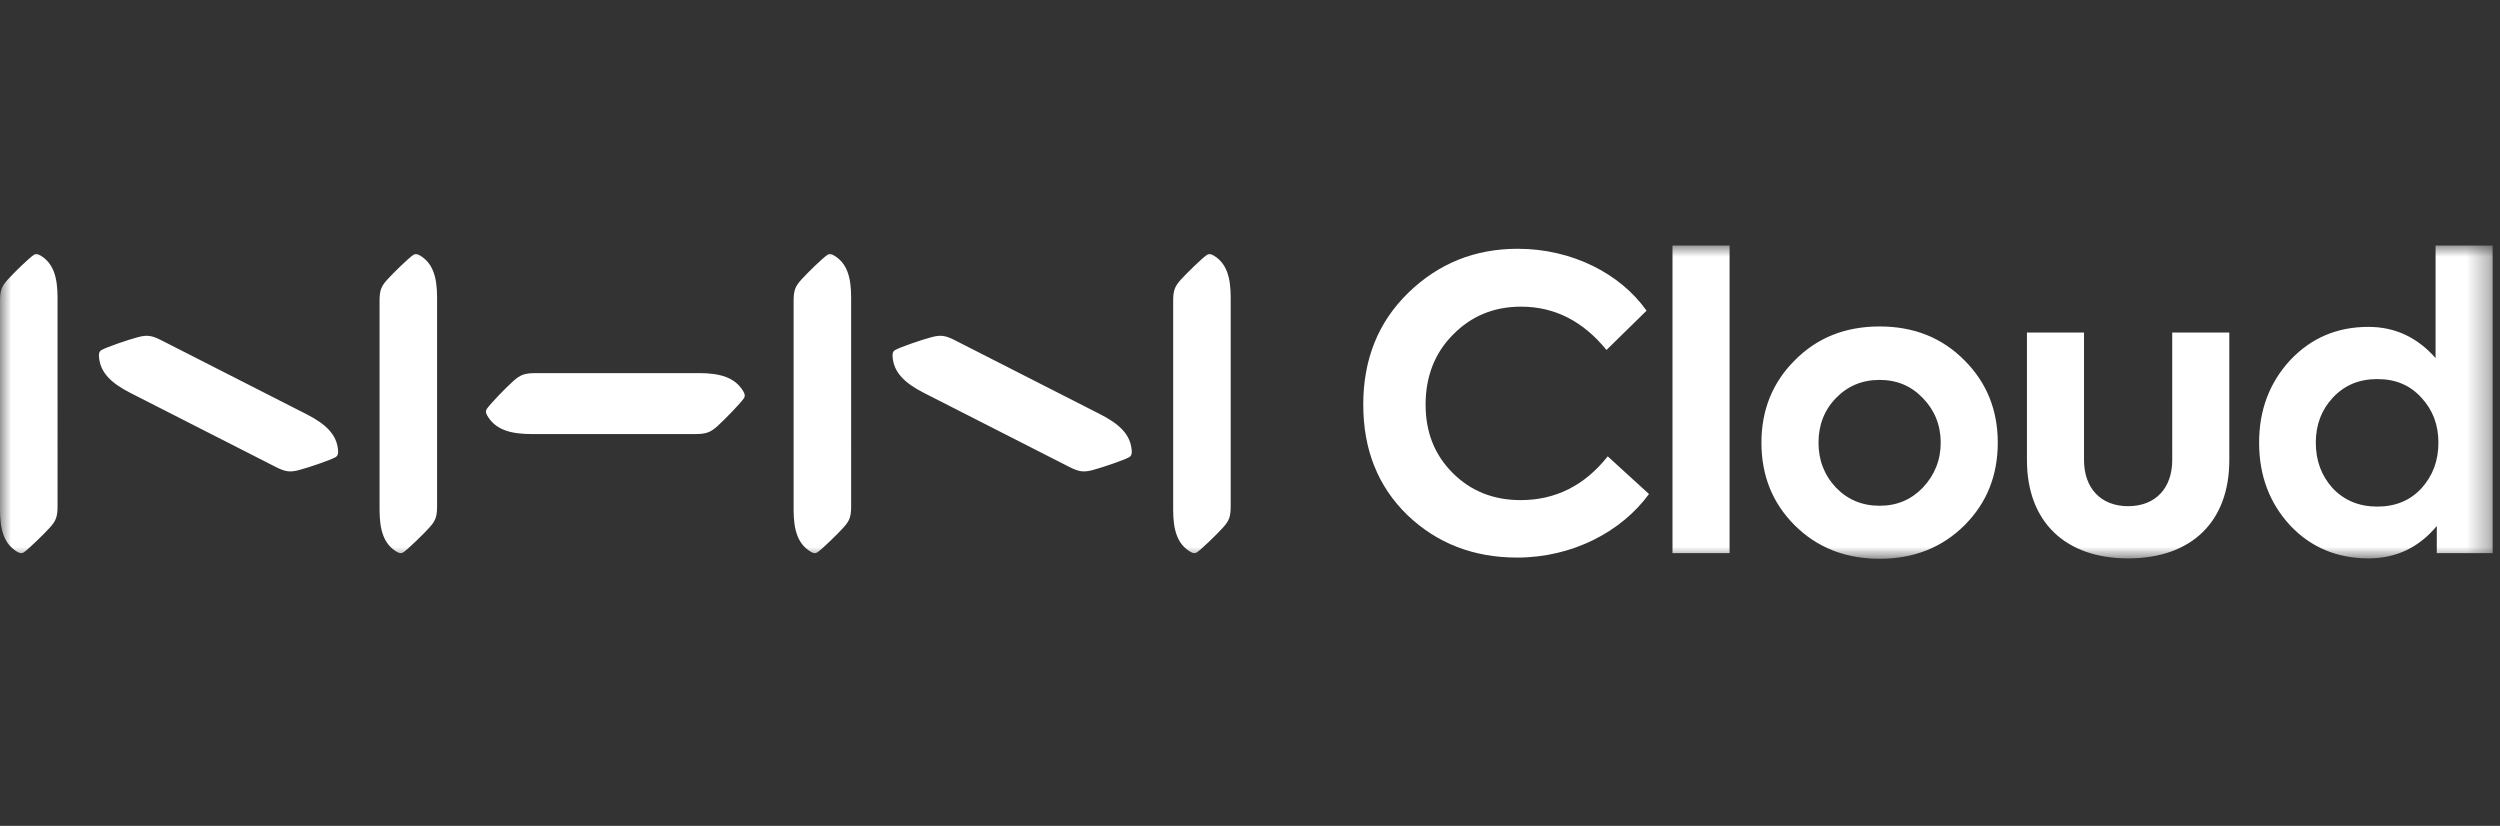 <svg xmlns="http://www.w3.org/2000/svg" xmlns:xlink="http://www.w3.org/1999/xlink" width="112" height="37" viewBox="0 0 112 37">
    <rect x="0" y="0" width="112" height="37" fill="#333333" stroke="none"/>
    <defs>
        <path id="kvhz6vqx0a" d="M0 14.033L111.671 14.033 111.671 0.001 0 0.001z"/>
    </defs>
    <g fill="none" fill-rule="evenodd">
        <g transform="translate(0 11)">
            <path fill="#FFF" d="M63.05 12.075c-1.323-1.287-1.976-2.937-1.976-4.95 0-2.03.672-3.699 2.013-5.004C64.447.798 66.078.145 68 .145c2.412 0 4.587 1.106 5.766 2.773l-1.795 1.76c-1.05-1.288-2.321-1.94-3.826-1.94-1.214 0-2.229.417-3.046 1.25-.815.816-1.232 1.868-1.232 3.136 0 1.235.398 2.25 1.214 3.065.816.816 1.831 1.216 3.046 1.216 1.56 0 2.865-.654 3.899-1.96l1.849 1.687c-1.233 1.687-3.427 2.847-5.91 2.847-1.941 0-3.59-.635-4.914-1.904"/>
            <mask id="2tq84ly41b" fill="#fff">
                <use xlink:href="#kvhz6vqx0a"/>
            </mask>
            <path fill="#FFF" d="M74.928 13.779L77.485 13.779 77.485-.001 74.928-.001zM84.207 11.658c.78 0 1.414-.271 1.94-.816.525-.562.797-1.233.797-2.012 0-.78-.272-1.45-.798-1.995-.525-.544-1.16-.815-1.94-.815-.779 0-1.432.271-1.957.815-.527.544-.78 1.216-.78 1.995 0 .779.253 1.45.78 2.012.525.545 1.178.816 1.958.816M80.398 5.15c.998-1.015 2.267-1.525 3.809-1.525 1.541 0 2.81.51 3.807 1.525.997.996 1.486 2.23 1.486 3.68 0 1.468-.489 2.702-1.486 3.698-.998.997-2.266 1.505-3.807 1.505-1.542 0-2.811-.508-3.809-1.505-.996-.996-1.486-2.23-1.486-3.698 0-1.45.49-2.684 1.486-3.68M90.807 9.61V3.896h2.557V9.61c0 1.25.744 2.067 1.977 2.067s1.975-.816 1.975-2.067V3.897h2.557V9.61c0 2.775-1.704 4.406-4.532 4.406-2.81 0-4.534-1.631-4.534-4.406M108.48 6.817c-.508-.562-1.16-.834-1.977-.834-.816 0-1.469.272-1.994.834-.507.544-.761 1.215-.761 2.012 0 .816.254 1.487.76 2.049.526.545 1.18.817 1.995.817.816 0 1.47-.272 1.976-.817.508-.562.762-1.233.762-2.049 0-.797-.254-1.468-.762-2.012zm.634-6.818h2.557v13.78h-2.503v-1.214c-.798.96-1.813 1.45-3.063 1.45-1.397 0-2.575-.49-3.5-1.469-.924-.996-1.397-2.23-1.397-3.717 0-1.468.473-2.701 1.397-3.698.943-.997 2.103-1.487 3.5-1.487 1.196 0 2.193.472 3.009 1.397V-.001zM24.005 5.716c-.507 0-.697.074-1.014.36-.333.297-1.022 1.01-1.177 1.237-.074.108-.043.209.02.313.37.631 1.045.82 2 .82h7.296c.507 0 .697-.074 1.014-.358.333-.3 1.02-1.01 1.177-1.237.074-.109.043-.21-.019-.316-.37-.63-1.047-.82-2.002-.82h-7.295zM42.79 4.248c-.451-.23-.654-.25-1.066-.14-.433.115-1.369.435-1.611.568-.115.062-.134.165-.126.288.044.731.56 1.206 1.41 1.64l6.501 3.311c.452.23.656.25 1.068.14.43-.115 1.367-.434 1.61-.567.116-.063.133-.168.126-.29-.044-.73-.56-1.205-1.413-1.64l-6.5-3.31zM37.357.441c-.1-.059-.193-.088-.297-.018-.214.147-.885.798-1.166 1.11-.268.3-.34.479-.34.958v9.341c0 .903.18 1.539.773 1.889.1.06.195.088.297.019.216-.148.887-.799 1.167-1.11.27-.3.34-.479.34-.958V2.33c0-.902-.178-1.538-.774-1.889M54.362.441c-.1-.059-.194-.088-.297-.018-.215.147-.885.798-1.167 1.11-.268.3-.34.479-.34.958v9.341c0 .903.178 1.539.773 1.889.1.06.195.088.297.019.216-.148.887-.799 1.167-1.11.27-.3.34-.479.34-.958V2.33c0-.902-.178-1.538-.773-1.889M7.236 4.248c-.451-.23-.654-.25-1.067-.14-.432.115-1.369.435-1.61.568-.116.062-.134.165-.126.288.044.731.56 1.206 1.411 1.64l6.5 3.311c.452.23.655.25 1.067.14.431-.115 1.367-.434 1.61-.567.116-.063.134-.168.126-.29-.044-.73-.56-1.205-1.412-1.64l-6.499-3.31zM1.803.441c-.1-.059-.194-.088-.296-.018C1.291.57.621 1.22.34 1.533c-.268.3-.339.479-.339.958v9.341c0 .903.179 1.539.773 1.889.1.06.195.088.298.019.215-.148.885-.799 1.167-1.11.268-.3.339-.479.339-.958V2.33c0-.902-.179-1.538-.774-1.889M18.807.441c-.1-.059-.194-.088-.297-.018-.214.147-.885.798-1.167 1.11-.268.3-.339.479-.339.958v9.341c0 .903.18 1.539.773 1.889.1.06.195.088.298.019.215-.148.885-.799 1.166-1.11.269-.3.34-.479.34-.958V2.33c0-.902-.179-1.538-.774-1.889" mask="url(#2tq84ly41b)"/>
        </g>
    </g>
</svg>
